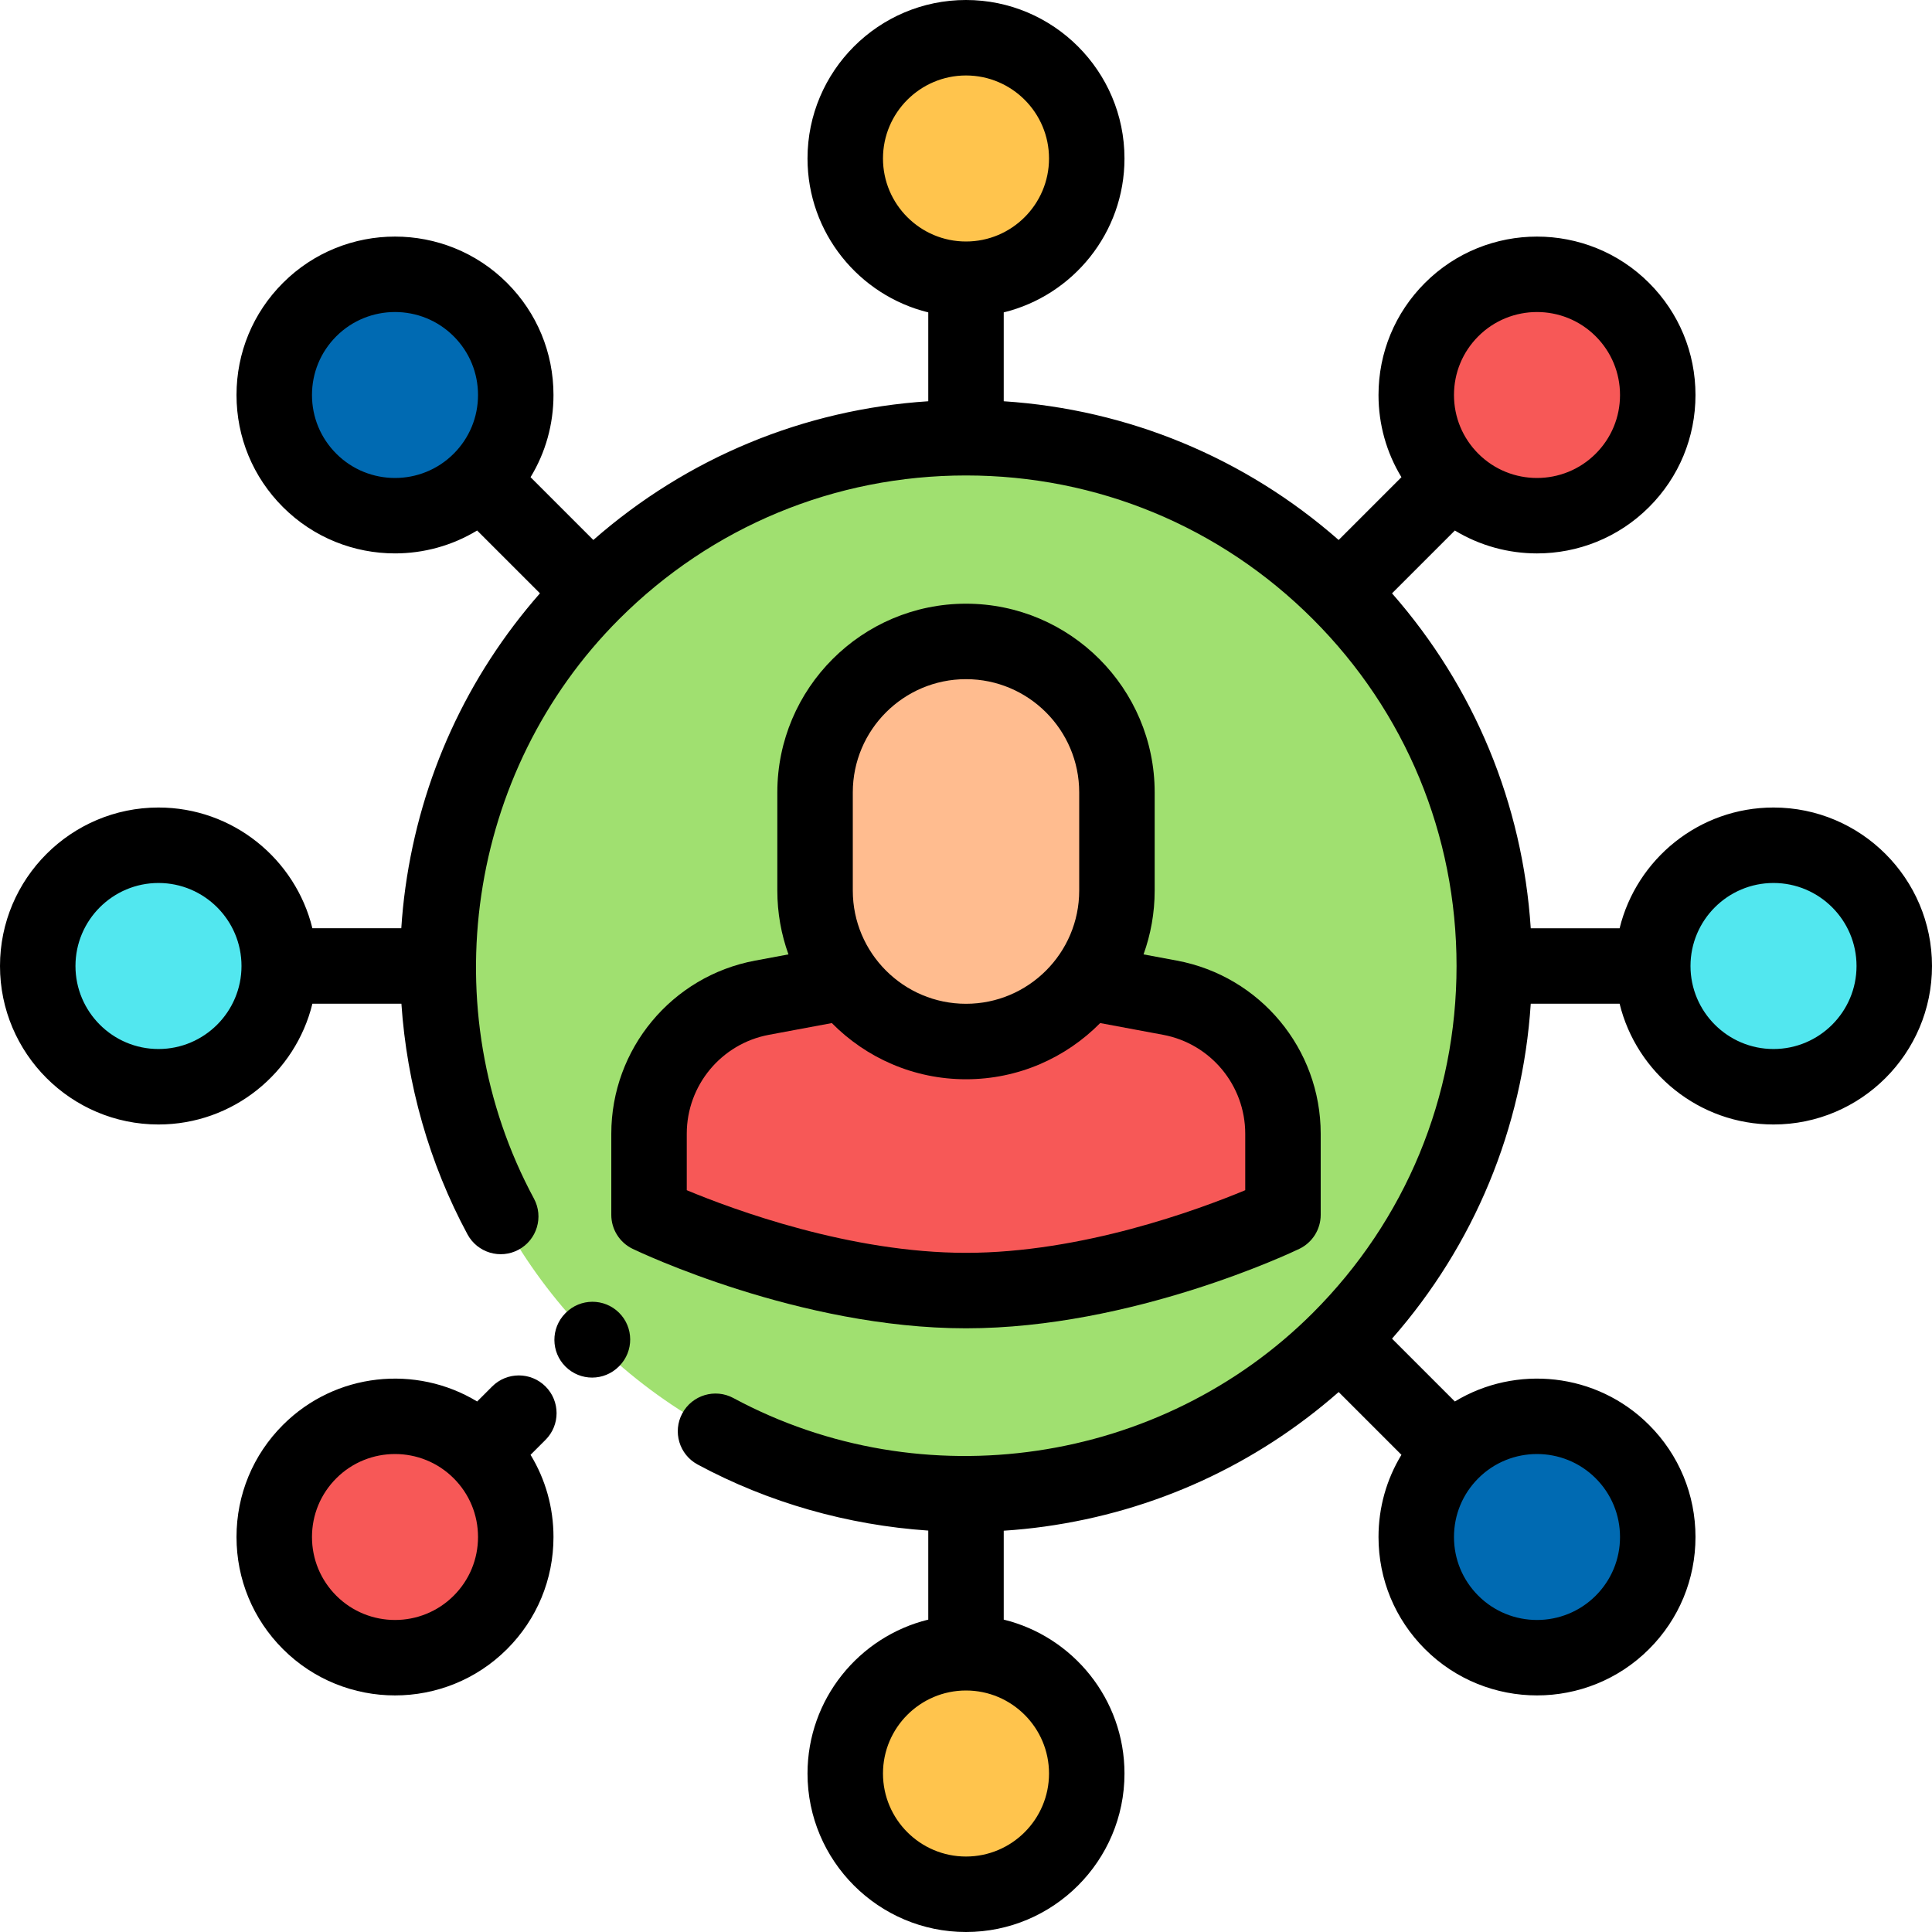 <?xml version="1.0" encoding="UTF-8"?>
<svg xmlns="http://www.w3.org/2000/svg" onmouseup="{ if(window.parent.document.onmouseup) window.parent.document.onmouseup(arguments[0]);}" xml:space="preserve" style="enable-background:new 0 0 512 512;" viewBox="0 0 512 512" y="0px" x="0px" id="Capa_1" version="1.1" xmlns:xlink="http://www.w3.org/1999/xlink"><g><circle data-cppathid="10000" r="32" cy="256" cx="470" style="fill:#52E7EF;"/><circle data-cppathid="10001" r="32" cy="256" cx="42" style="fill:#52E7EF;"/></g><g><circle data-cppathid="10002" r="32" cy="470" cx="256" style="fill:#FFC44D;"/><circle data-cppathid="10003" r="32" cy="42" cx="256" style="fill:#FFC44D;"/></g><g><circle data-cppathid="10004" r="32" cy="407.32" cx="104.68" style="fill:#F75857;"/><circle data-cppathid="10005" r="32" cy="104.68" cx="407.32" style="fill:#F75857;"/></g><g><circle data-cppathid="10006" r="32" cy="104.68" cx="104.68" style="fill:#006AB2;"/><circle data-cppathid="10007" r="32" cy="407.32" cx="407.32" style="fill:#006AB2;"/></g><circle data-cppathid="10008" r="140" cy="256" cx="256" style="fill:#A0E070;"/><path data-cppathid="10009" d="M339.127,299.101c0-17.481-12.459-32.479-29.644-35.684l-21.143-3.943l-64.76,0.015l-21.063,3.928  c-17.184,3.205-29.644,18.203-29.644,35.684V321.5c21.175,21.467,145.079,21.467,166.254,0L339.127,299.101L339.127,299.101z" style="fill:#F75857;"/><path data-cppathid="10010" d="M256,169.986L256,169.986c-21.862,0-39.584,17.722-39.584,39.584v25.759  c0,21.862,17.722,39.584,39.584,39.584l0,0c21.862,0,39.584-17.722,39.584-39.584V209.57  C295.584,187.708,277.862,169.986,256,169.986z" style="fill:#FFBC8F;"/><path data-cppathid="10011" d="M149.901,347.95l-0.09,0.091c-3.884,3.926-3.85,10.258,0.076,14.142c1.949,1.928,4.492,2.891,7.033,2.891  c2.577,0,5.153-0.99,7.109-2.967l0.09-0.091c3.884-3.926,3.85-10.258-0.076-14.142C160.118,343.989,153.787,344.024,149.901,347.95z  "/><path data-cppathid="10012" d="M470,214c-19.713,0-36.289,13.655-40.788,32h-23.548c-2.157-32.988-14.963-63.906-36.764-88.757l16.651-16.651  c6.665,4.039,14.215,6.068,21.77,6.068c10.755,0,21.51-4.094,29.698-12.281c7.933-7.933,12.302-18.48,12.302-29.699  s-4.369-21.766-12.302-29.699c-16.377-16.375-43.021-16.374-59.397,0c-7.933,7.933-12.302,18.48-12.302,29.699  c0,7.804,2.12,15.281,6.077,21.781l-16.64,16.64c-24.851-21.8-55.77-34.607-88.757-36.764v-23.55c18.346-4.499,32-21.075,32-40.787  c0-23.159-18.841-42-42-42s-42,18.841-42,42c0,19.713,13.654,36.288,32,40.787v23.548c-32.987,2.157-63.906,14.964-88.757,36.764  l-16.64-16.64c3.958-6.5,6.077-13.977,6.077-21.781c0-11.219-4.369-21.766-12.302-29.699c-16.376-16.374-43.02-16.376-59.397,0  c-7.933,7.933-12.302,18.48-12.302,29.699c0,11.218,4.369,21.766,12.302,29.699c8.188,8.188,18.943,12.281,29.698,12.281  c7.555,0,15.105-2.028,21.77-6.068l16.647,16.647c-19.321,22.013-31.593,48.775-35.658,77.982  c-0.498,3.581-0.857,7.177-1.092,10.779H82.788C78.289,227.655,61.713,214,42,214c-23.159,0-42,18.841-42,42s18.841,42,42,42  c19.713,0,36.289-13.655,40.788-32h23.588c1.447,21.34,7.391,42.332,17.515,61.121c2.621,4.862,8.688,6.679,13.547,4.06  c4.862-2.62,6.68-8.685,4.061-13.546c-27.003-50.116-17.719-113.261,22.578-153.558C188.63,139.522,221.275,126,256,126  s67.37,13.522,91.923,38.076C372.478,188.629,386,221.275,386,256s-13.522,67.371-38.077,91.924  c-40.297,40.298-103.44,49.583-153.56,22.577c-4.862-2.62-10.926-0.802-13.547,4.06c-2.619,4.862-0.802,10.927,4.061,13.547  c18.79,10.125,39.782,16.065,61.123,17.512v23.593c-18.346,4.499-32,21.075-32,40.787c0,23.159,18.841,42,42,42s42-18.841,42-42  c0-19.713-13.654-36.288-32-40.787v-23.56c3.602-0.235,7.198-0.592,10.778-1.091c29.207-4.064,55.969-16.337,77.983-35.658  l16.636,16.636c-3.958,6.5-6.077,13.977-6.077,21.781c0,11.219,4.369,21.766,12.302,29.699c8.188,8.188,18.943,12.281,29.699,12.281  c10.755,0,21.51-4.094,29.698-12.281c7.933-7.933,12.302-18.48,12.302-29.699c0-11.218-4.369-21.766-12.302-29.699  c-13.94-13.939-35.314-16.003-51.468-6.213L368.9,354.757c21.8-24.851,34.607-55.77,36.764-88.757h23.548  c4.499,18.345,21.075,32,40.788,32c23.159,0,42-18.841,42-42S493.159,214,470,214z M42,278c-12.131,0-22-9.869-22-22  c0-12.131,9.869-22,22-22s22,9.869,22,22S54.131,278,42,278z M391.765,89.123c4.289-4.289,9.923-6.433,15.556-6.433  c5.634,0,11.268,2.144,15.557,6.433c4.155,4.155,6.444,9.68,6.444,15.556s-2.289,11.401-6.444,15.556  c-8.577,8.578-22.535,8.579-31.112,0c-4.155-4.155-6.444-9.68-6.444-15.556S387.609,93.278,391.765,89.123z M234,42  c0-12.131,9.869-22,22-22c12.131,0,22,9.869,22,22s-9.869,22-22,22S234,54.131,234,42z M89.123,120.235  c-4.155-4.155-6.444-9.68-6.444-15.556s2.289-11.401,6.444-15.556c8.578-8.577,22.534-8.579,31.112,0  c4.155,4.155,6.444,9.68,6.444,15.556s-2.289,11.401-6.444,15.556C111.657,128.814,97.701,128.813,89.123,120.235z M278,470  c0,12.131-9.869,22-22,22s-22-9.869-22-22s9.869-22,22-22C268.131,448,278,457.869,278,470z M407.321,385.332  c5.633,0,11.268,2.145,15.556,6.433c4.155,4.155,6.444,9.68,6.444,15.556s-2.289,11.401-6.444,15.556  c-8.577,8.578-22.533,8.579-31.112,0c-4.155-4.155-6.444-9.68-6.444-15.556s2.289-11.401,6.444-15.556  C396.054,387.475,401.687,385.332,407.321,385.332z M470,278c-12.131,0-22-9.869-22-22c0-12.131,9.869-22,22-22s22,9.869,22,22  S482.131,278,470,278z"/><path data-cppathid="10013" d="M144.571,367.429c-3.906-3.905-10.236-3.905-14.143,0l-3.98,3.98c-16.154-9.79-37.528-7.724-51.468,6.214  c-7.933,7.933-12.302,18.48-12.302,29.699s4.369,21.766,12.302,29.699c8.188,8.188,18.943,12.281,29.698,12.281  c10.756,0,21.511-4.094,29.699-12.281c7.933-7.933,12.302-18.48,12.302-29.699c0-7.804-2.12-15.281-6.077-21.781l3.969-3.969  C148.477,377.666,148.477,371.334,144.571,367.429z M120.235,422.877c-8.578,8.579-22.534,8.578-31.112,0  c-4.155-4.155-6.444-9.68-6.444-15.556s2.289-11.401,6.444-15.556c4.289-4.29,9.922-6.433,15.557-6.433  c5.633,0,11.268,2.145,15.556,6.433c4.155,4.155,6.444,9.68,6.444,15.556S124.391,418.722,120.235,422.877z"/><path data-cppathid="10014" d="M344.34,330.954c3.46-1.667,5.66-5.168,5.66-9.009v-21.487c0-22.47-16.032-41.77-38.122-45.889l-8.827-1.646  c1.905-5.284,2.949-10.975,2.949-16.907v-26.029c0-27.57-22.43-50-50-50s-50,22.43-50,50v26.029c0,5.932,1.044,11.624,2.949,16.907  l-8.827,1.646C178.032,258.688,162,277.987,162,300.458v21.487c0,3.841,2.2,7.342,5.66,9.009c1.785,0.86,44.231,21.061,88.34,21.061  S342.555,331.813,344.34,330.954z M226,209.986c0-16.542,13.458-30,30-30s30,13.458,30,30v26.029c0,16.542-13.458,30-30,30  s-30-13.458-30-30V209.986z M182,300.458c0-12.843,9.163-23.873,21.788-26.228l16.654-3.106  c9.071,9.186,21.659,14.891,35.558,14.891s26.487-5.705,35.558-14.891l16.654,3.106C320.837,276.584,330,287.615,330,300.458v14.958  c-12.407,5.168-43.317,16.598-74,16.598c-30.686,0-61.598-11.431-74-16.598V300.458z"/><g/><g/><g/><g/><g/><g/><g/><g/><g/><g/><g/><g/><g/><g/><g/></svg>